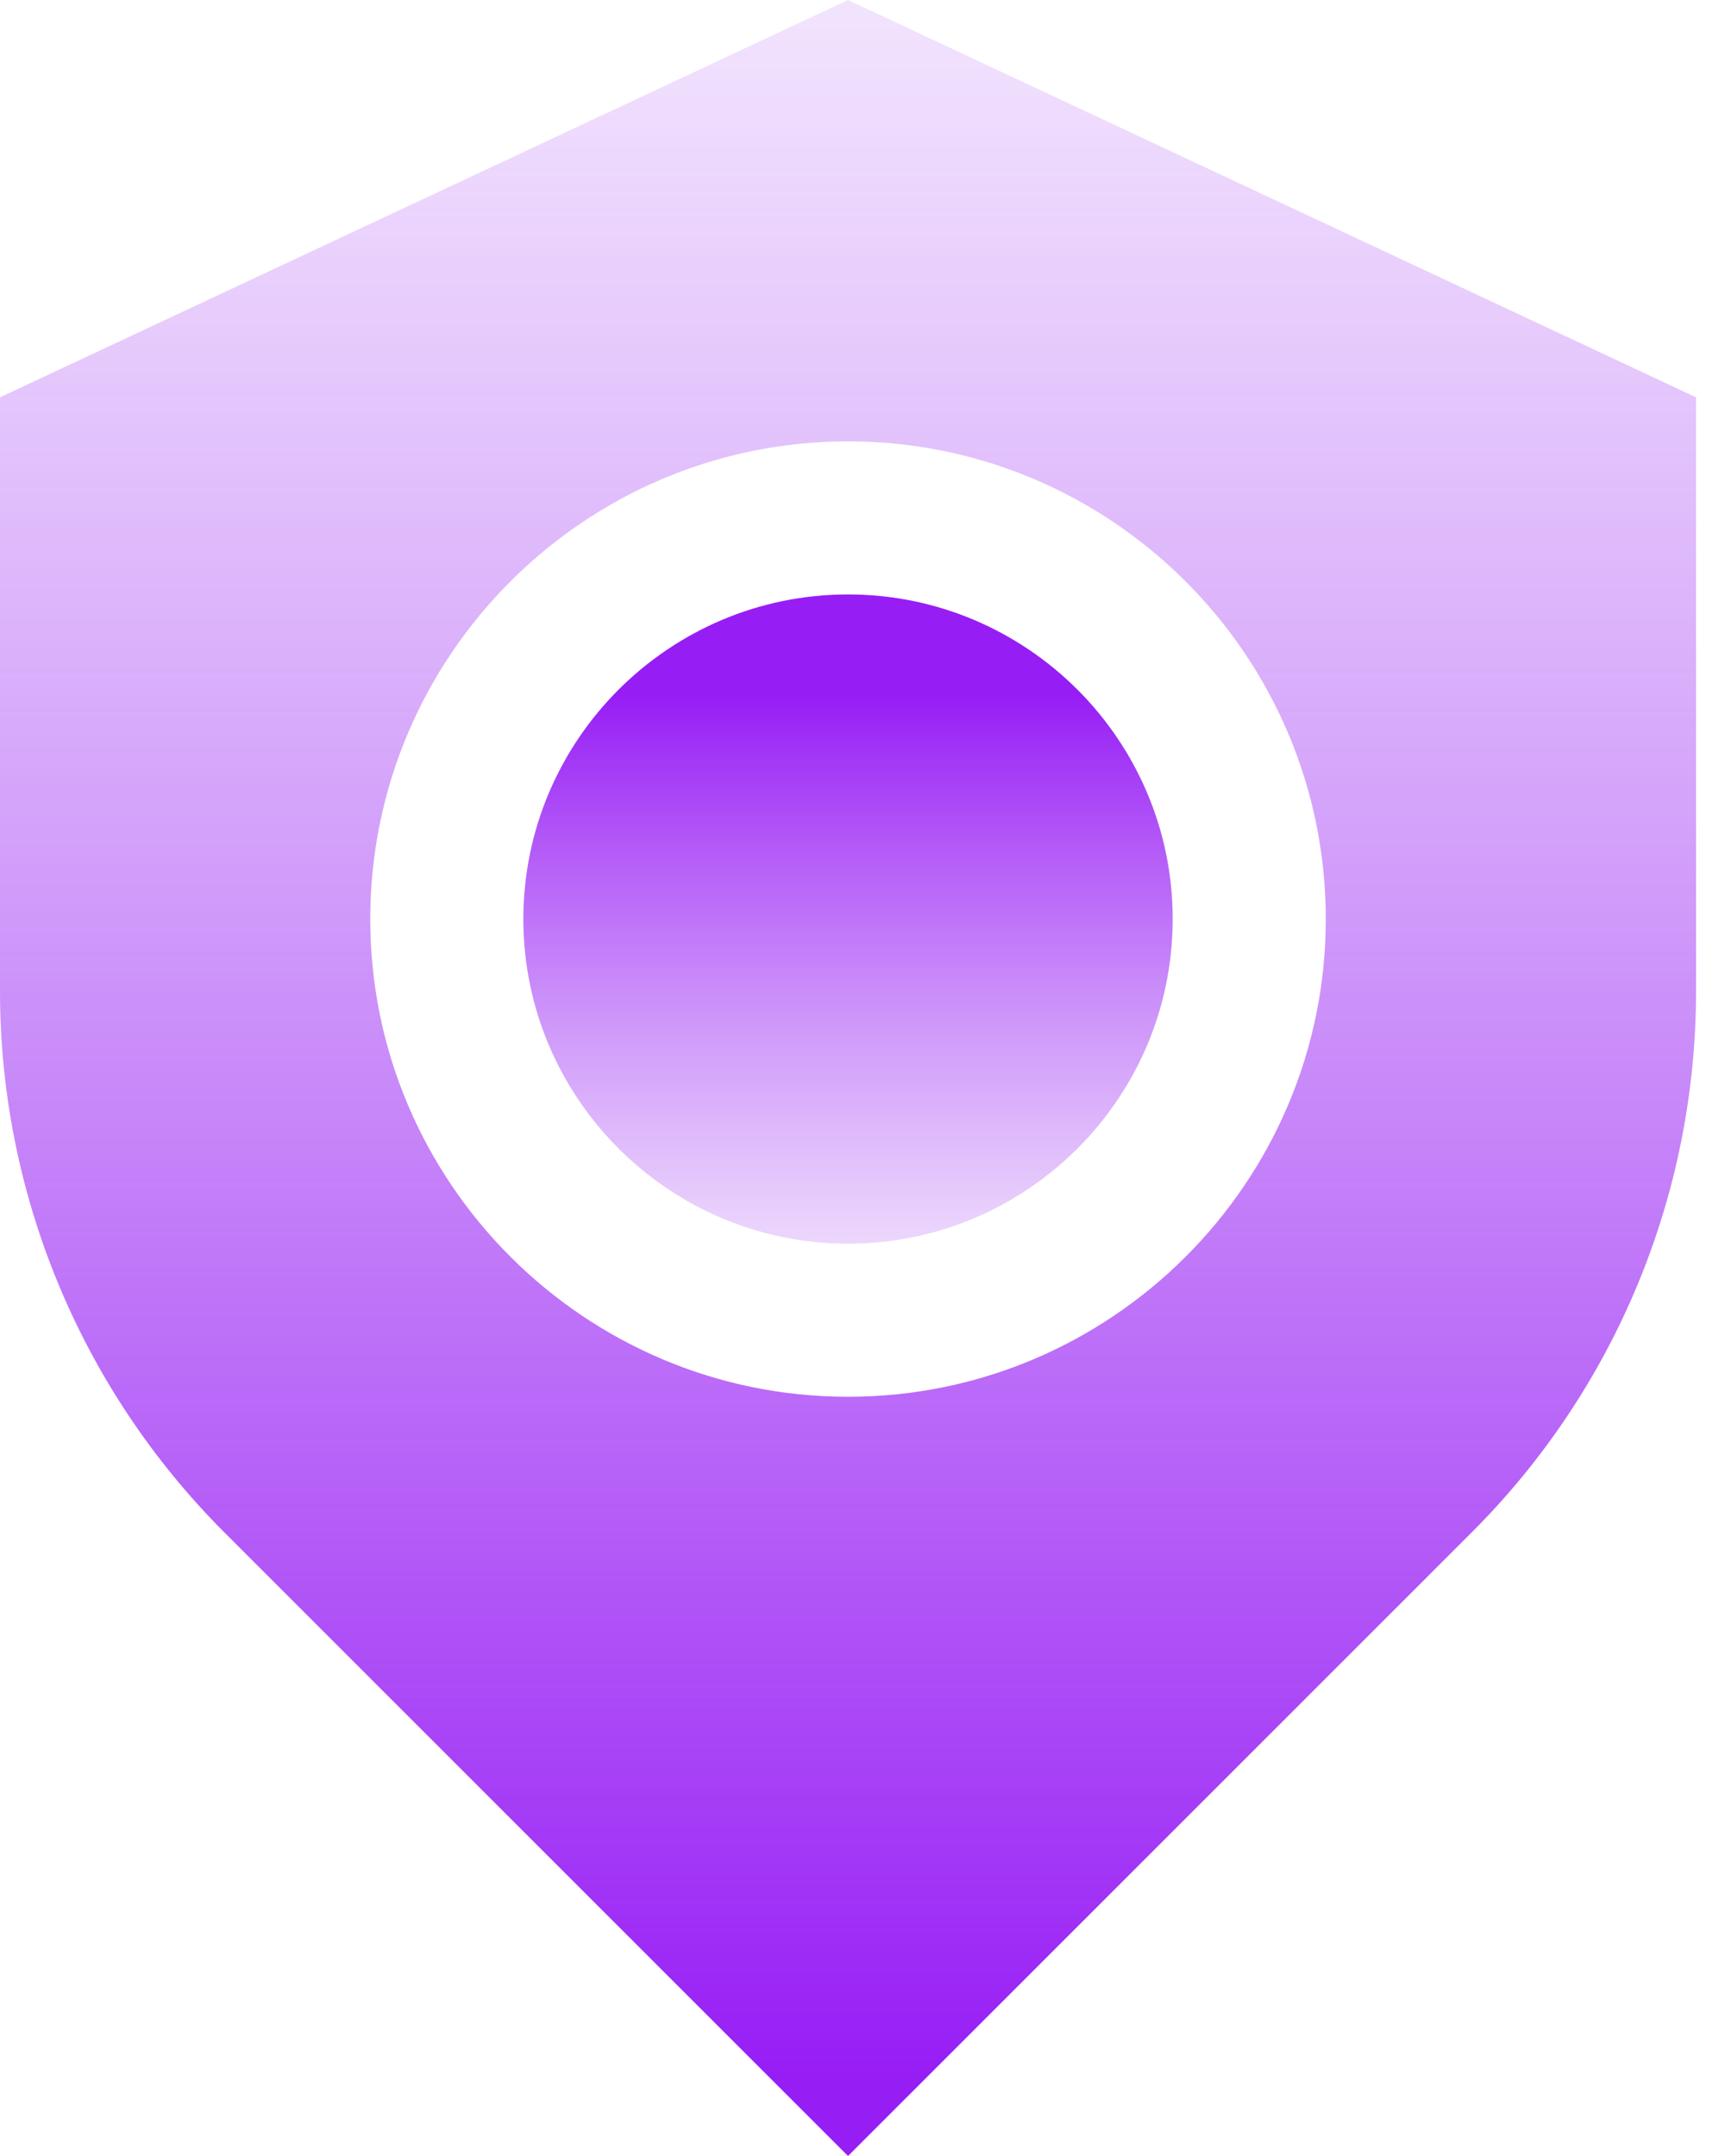 <svg width="56" height="70" viewBox="0 0 56 70" fill="none" xmlns="http://www.w3.org/2000/svg">
<g clip-path="url(#clip0_598_195)">
<path fill-rule="evenodd" clip-rule="evenodd" d="M27.53 19.3C21.72 19.3 16.99 24.03 16.99 29.84C16.99 35.65 21.72 40.38 27.53 40.38C33.34 40.38 38.07 35.65 38.07 29.84C38.07 24.03 33.34 19.3 27.53 19.3Z" fill="url(#paint0_linear_598_195)"/>
<path fill-rule="evenodd" clip-rule="evenodd" d="M27.53 -6.10352e-05L0 12.9V32.18C0 38.76 2.62 45.08 7.27 49.74L27.53 70L47.79 49.74C52.45 45.08 55.06 38.77 55.06 32.18V12.9L27.53 -6.10352e-05ZM27.53 45.35C18.98 45.35 12.02 38.39 12.02 29.84C12.02 21.29 18.98 14.33 27.53 14.33C36.08 14.33 43.04 21.29 43.04 29.84C43.04 38.39 36.08 45.35 27.53 45.35Z" fill="url(#paint1_linear_598_195)"/>
</g>
<defs>
<linearGradient id="paint0_linear_598_195" x1="27.53" y1="17.42" x2="27.53" y2="45.97" gradientUnits="userSpaceOnUse">
<stop offset="0.18" stop-color="#971DF5"/>
<stop offset="1" stop-color="#B86AF5" stop-opacity="0"/>
</linearGradient>
<linearGradient id="paint1_linear_598_195" x1="27.53" y1="85.25" x2="27.53" y2="-13.86" gradientUnits="userSpaceOnUse">
<stop offset="0.18" stop-color="#971DF5"/>
<stop offset="1" stop-color="#B86AF5" stop-opacity="0"/>
</linearGradient>
<clipPath id="clip0_598_195">
<rect width="55.07" height="69.99" fill="white"/>
</clipPath>
</defs>
</svg>
